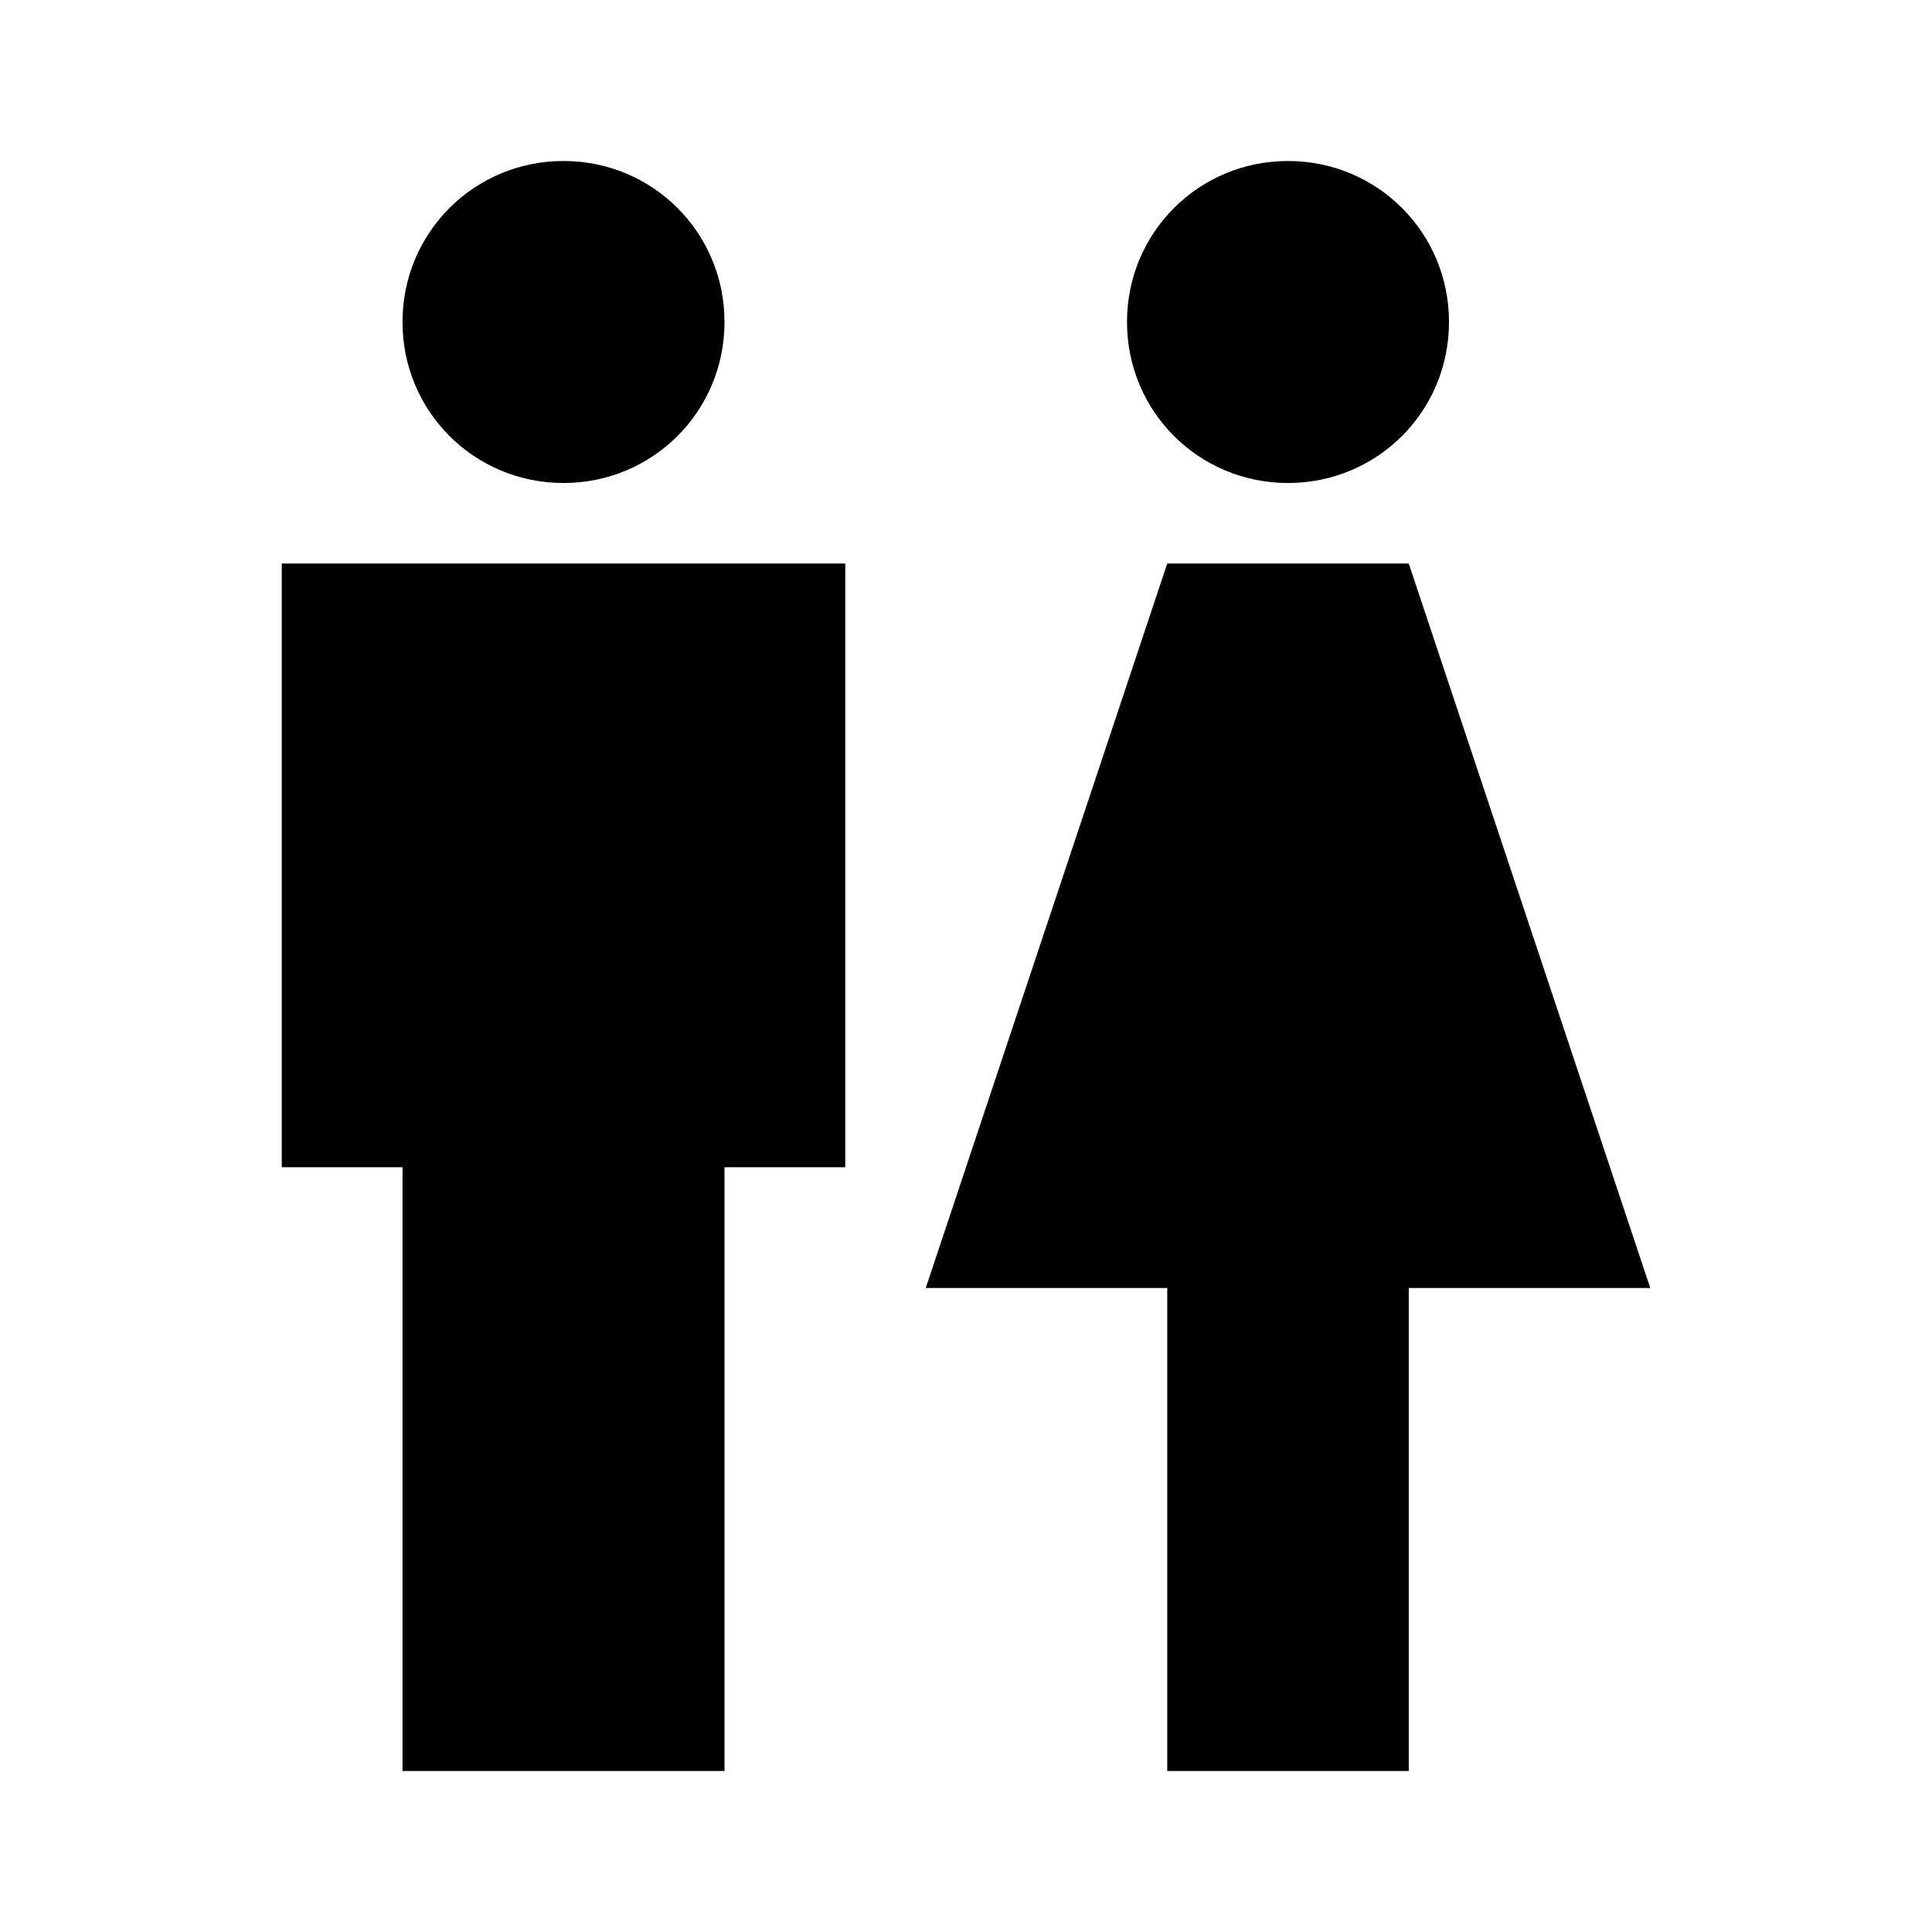 <svg xmlns="http://www.w3.org/2000/svg" width="24" height="24" viewBox="0 0 24 24">
  <path fill-rule="evenodd" d="M5,22 L5,14.5 L3.5,14.5 L3.5,7 L10.5,7 L10.5,14.5 L9,14.5 L9,22 L5,22 Z M17.5,22 L17.5,16 L20.5,16 L17.5,7 L14.5,7 L11.5,16 L14.5,16 L14.5,22 L17.5,22 Z M7,6 C8.11,6 9,5.11 9,4 C9,2.89 8.11,2 7,2 C5.89,2 5,2.89 5,4 C5,5.11 5.89,6 7,6 Z M16,6 C17.11,6 18,5.11 18,4 C18,2.89 17.11,2 16,2 C14.89,2 14,2.89 14,4 C14,5.11 14.89,6 16,6 Z"/>
</svg>
